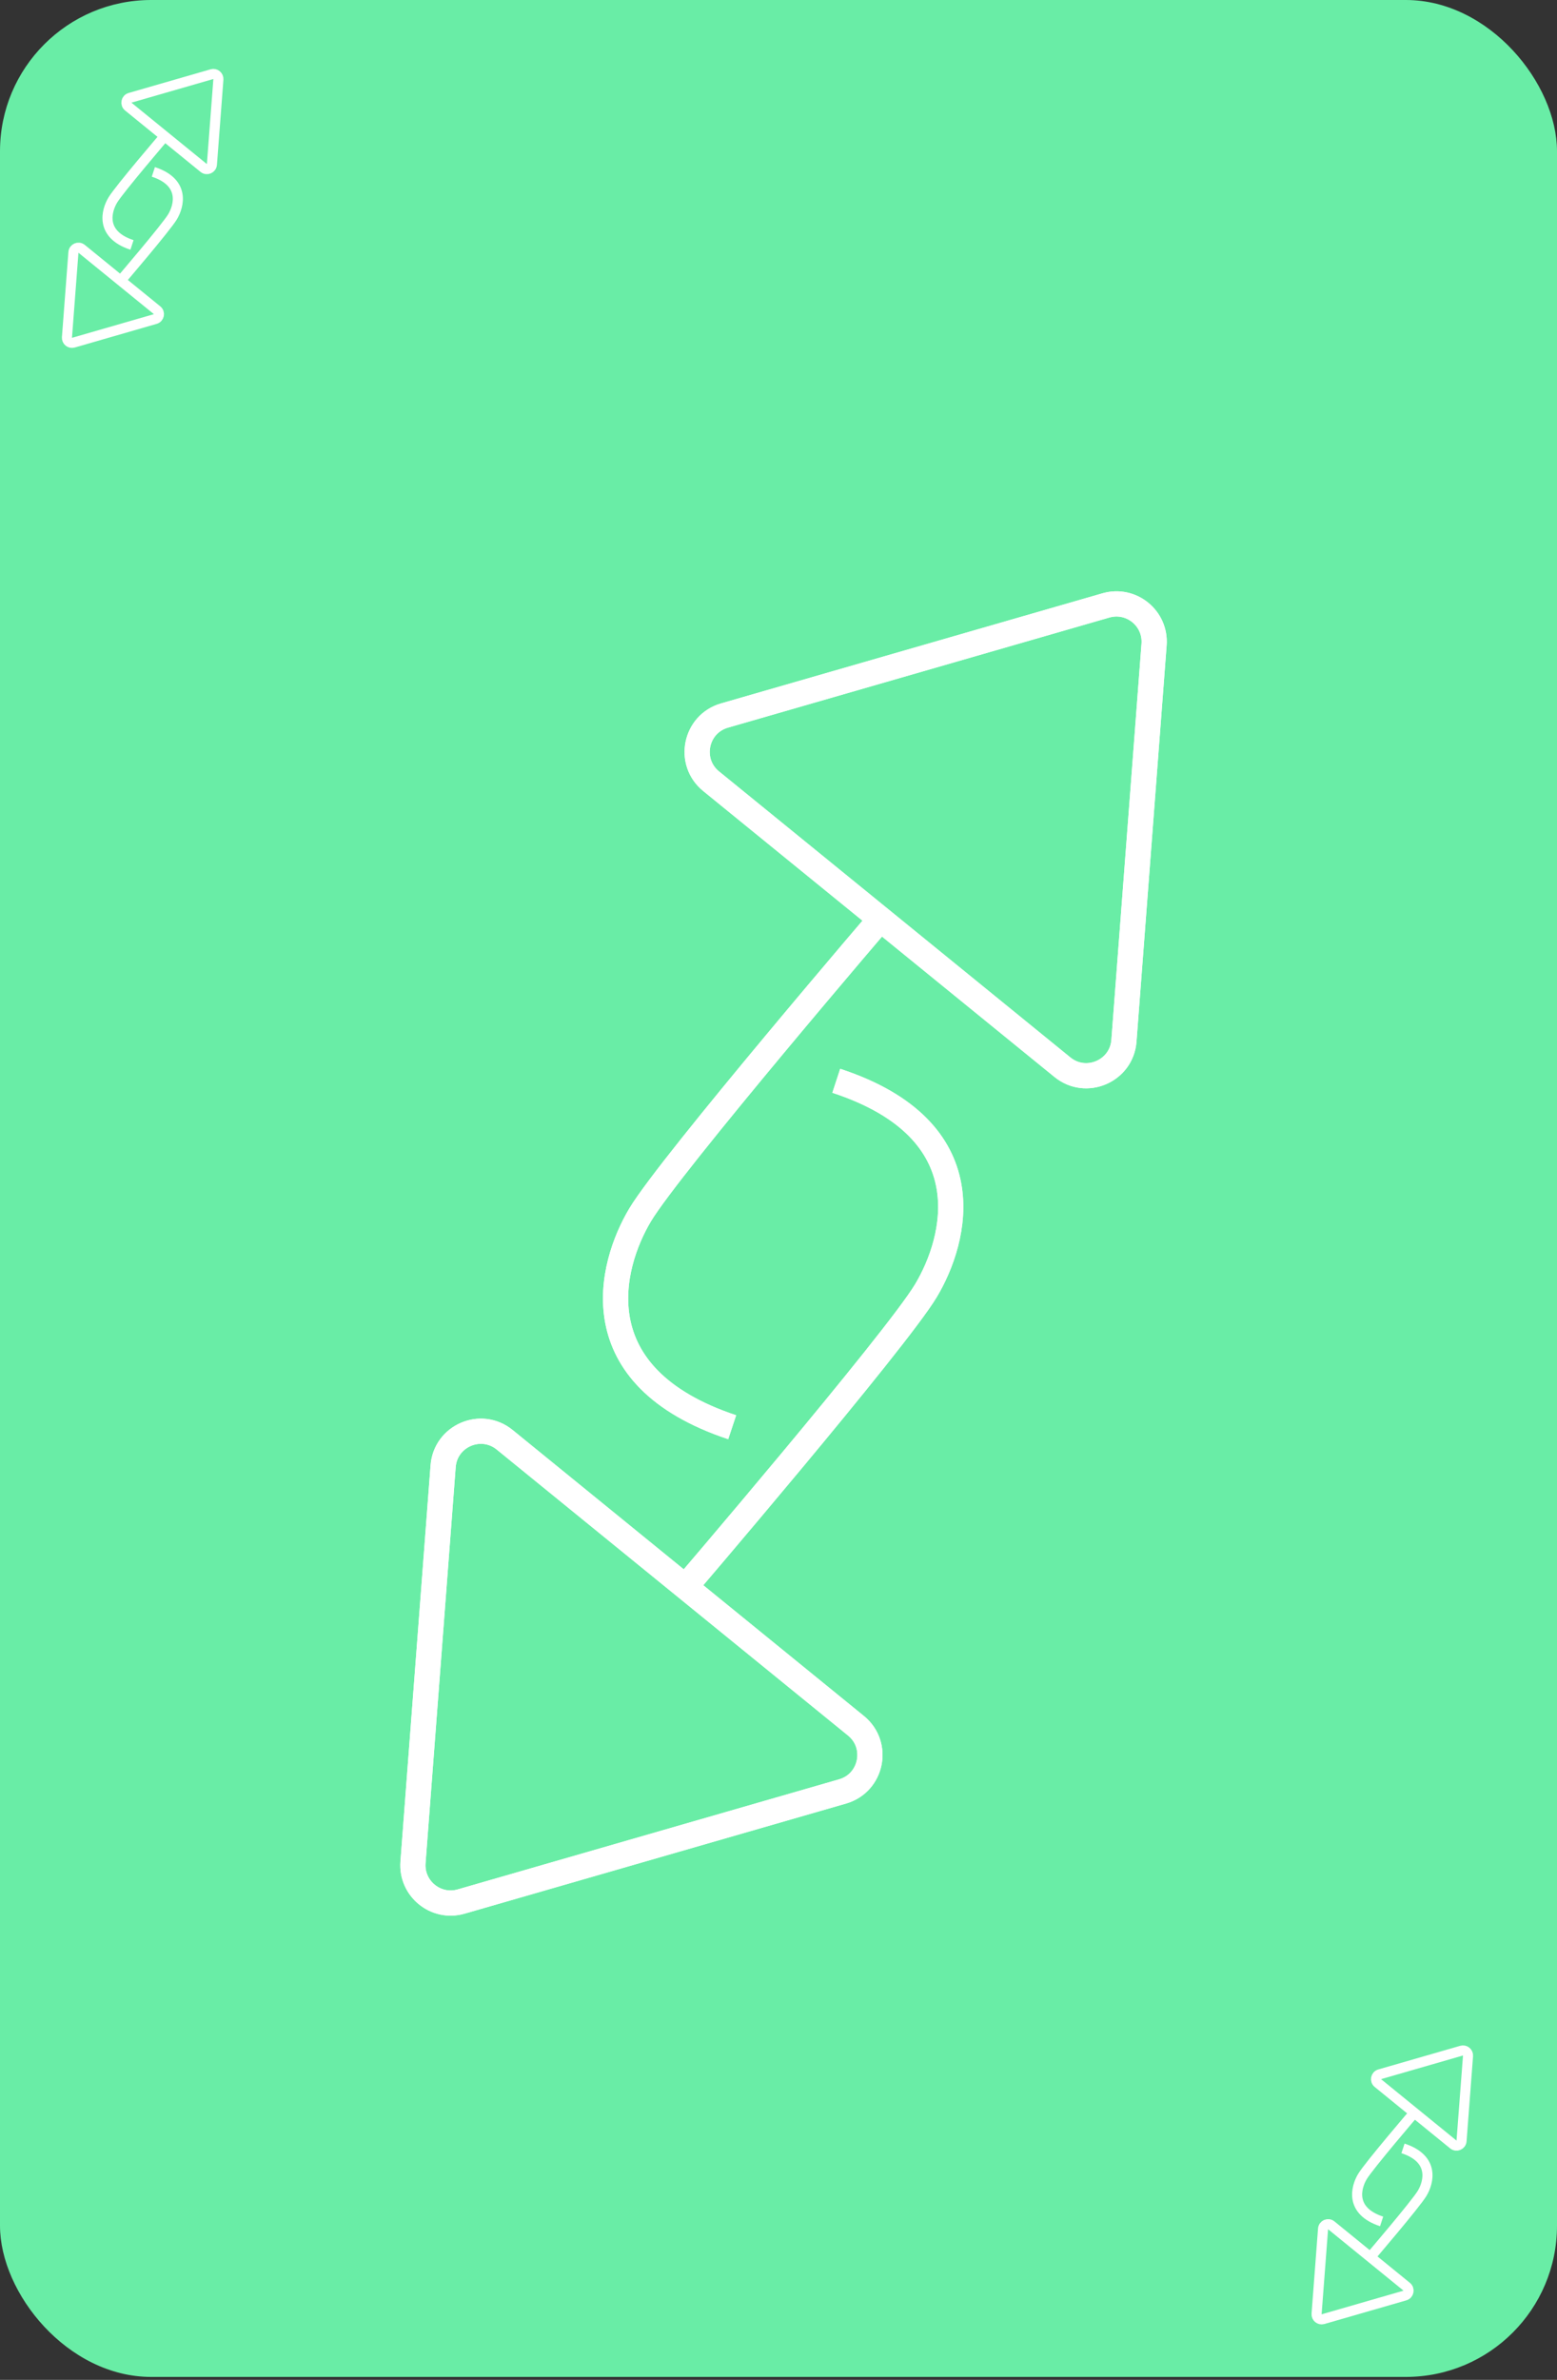 <svg width="309" height="472" viewBox="0 0 309 472" fill="none" xmlns="http://www.w3.org/2000/svg">
<rect x="0" y="0" width="309" height="472" fill="#333333" stroke="none"/>
<rect width="309" height="471.419" rx="30" fill="#69EDA6"/>
<path d="M43.341 15.745L42.056 32.62C41.995 33.425 41.054 33.829 40.428 33.319L25.452 21.136C24.826 20.627 25.03 19.623 25.806 19.399L42.066 14.708C42.736 14.515 43.394 15.05 43.341 15.745Z" stroke="white" stroke-width="2"/>
<path d="M32.814 26.856C32.814 26.856 23.668 37.533 22.385 39.675C21.101 41.818 19.817 46.488 26.193 48.578" stroke="white" stroke-width="2"/>
<path d="M13.287 66.925L14.572 50.05C14.633 49.245 15.574 48.841 16.2 49.35L31.176 61.534C31.802 62.044 31.598 63.047 30.822 63.27L14.562 67.962C13.892 68.155 13.234 67.62 13.287 66.925Z" stroke="white" stroke-width="2"/>
<path d="M23.814 55.814C23.814 55.814 32.96 45.137 34.243 42.995C35.527 40.852 36.811 36.181 30.435 34.092" stroke="white" stroke-width="2"/>
<path d="M229.035 127.85L223.056 206.41C222.597 212.447 215.542 215.479 210.845 211.658L141.125 154.938C136.428 151.117 137.961 143.593 143.779 141.914L219.478 120.075C224.503 118.625 229.432 122.635 229.035 127.85Z" stroke="white" stroke-width="5"/>
<path d="M175.941 180.847C175.941 180.847 133.031 230.91 127.028 240.971C121.025 251.033 115.099 273.016 145.308 283.064" stroke="white" stroke-width="5"/>
<path d="M81.964 369.36L87.943 290.8C88.403 284.763 95.458 281.731 100.155 285.552L169.875 342.272C174.572 346.093 173.039 353.617 167.221 355.296L91.522 377.135C86.496 378.585 81.567 374.575 81.964 369.36Z" stroke="white" stroke-width="5"/>
<path d="M135.012 315.899C135.012 315.899 177.766 265.984 183.766 255.969C189.767 245.955 195.77 224.121 165.965 214.355" stroke="white" stroke-width="5"/>
<path d="M229.035 127.85L223.056 206.41C222.597 212.447 215.542 215.479 210.845 211.658L141.125 154.938C136.428 151.117 137.961 143.593 143.779 141.914L219.478 120.075C224.503 118.625 229.432 122.635 229.035 127.85Z" stroke="white" stroke-width="5"/>
<path d="M175.941 180.847C175.941 180.847 133.031 230.91 127.028 240.971C121.025 251.033 115.099 273.016 145.308 283.064" stroke="white" stroke-width="5"/>
<path d="M81.964 369.36L87.943 290.8C88.403 284.763 95.458 281.731 100.155 285.552L169.875 342.272C174.572 346.093 173.039 353.617 167.221 355.296L91.522 377.135C86.496 378.585 81.567 374.575 81.964 369.36Z" stroke="white" stroke-width="5"/>
<path d="M135.012 315.899C135.012 315.899 177.766 265.984 183.766 255.969C189.767 245.955 195.77 224.121 165.965 214.355" stroke="white" stroke-width="5"/>
<path d="M291.341 407.745L290.056 424.62C289.995 425.425 289.054 425.829 288.428 425.32L273.452 413.136C272.826 412.626 273.03 411.623 273.806 411.399L290.066 406.708C290.736 406.515 291.394 407.05 291.341 407.745Z" stroke="white" stroke-width="2"/>
<path d="M280.814 418.856C280.814 418.856 271.668 429.533 270.385 431.675C269.101 433.818 267.817 438.488 274.193 440.577" stroke="white" stroke-width="2"/>
<path d="M261.287 458.925L262.572 442.05C262.633 441.245 263.574 440.841 264.2 441.35L279.176 453.534C279.802 454.043 279.598 455.047 278.822 455.271L262.562 459.962C261.892 460.155 261.234 459.62 261.287 458.925Z" stroke="white" stroke-width="2"/>
<path d="M271.814 447.814C271.814 447.814 280.96 437.137 282.243 434.994C283.527 432.852 284.811 428.182 278.435 426.092" stroke="white" stroke-width="2"/>
</svg>
